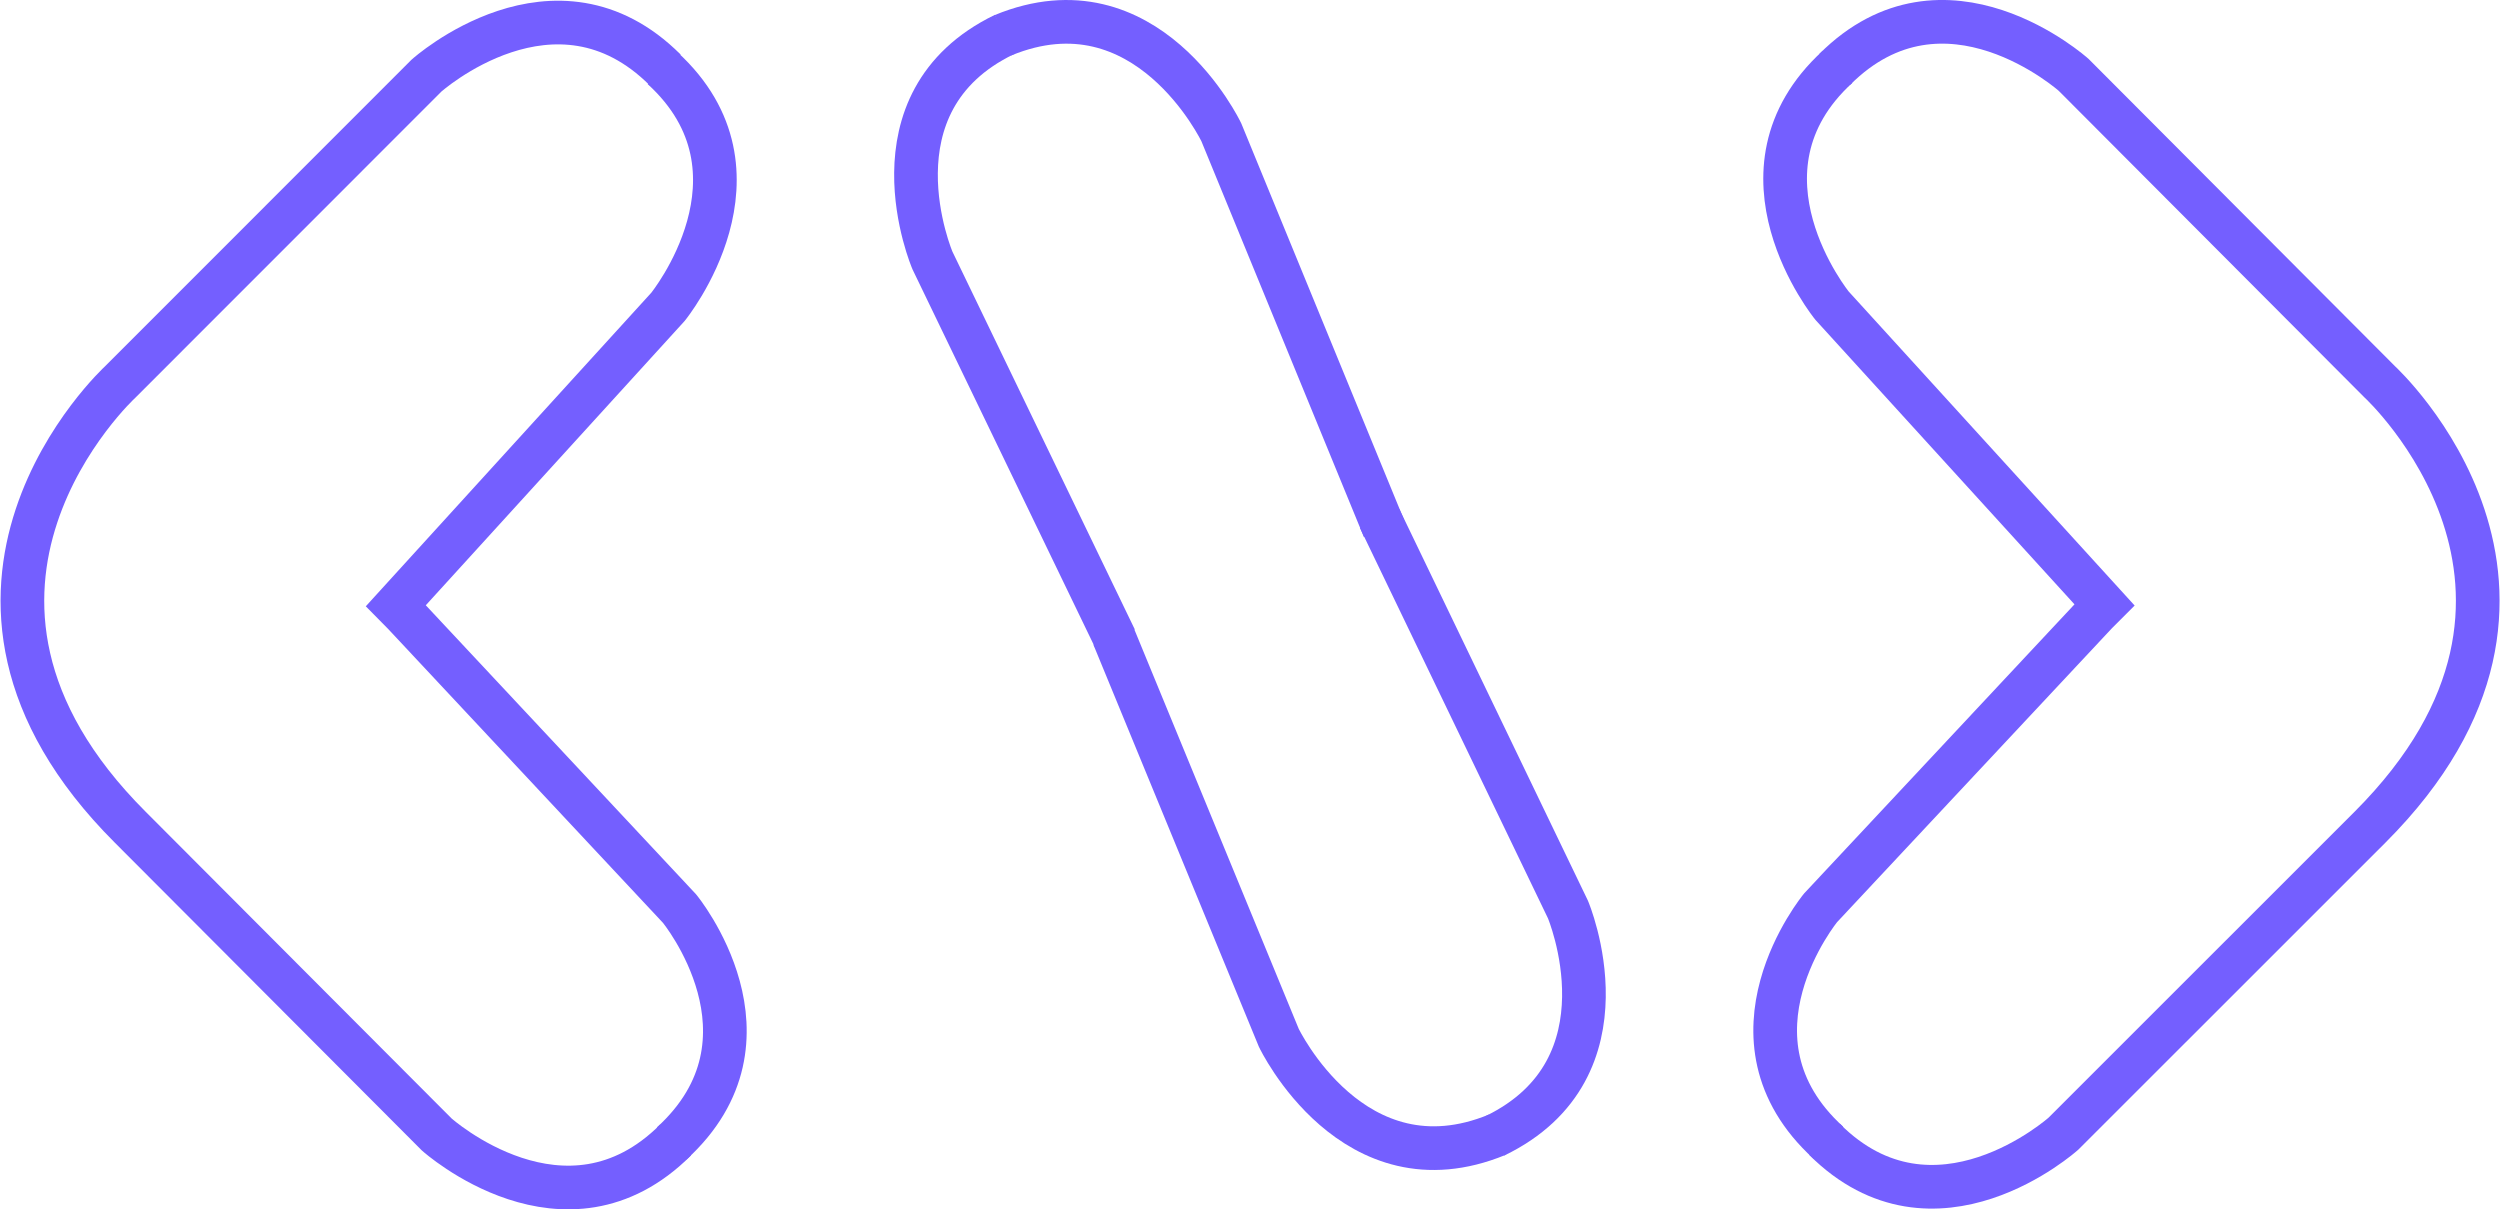 <svg xmlns="http://www.w3.org/2000/svg" viewBox="0 0 228.99 110.77">
  <defs>
    <style>
      .cls-1 {
        fill: none;
        stroke: #745fff;
        stroke-miterlimit: 10;
        stroke-width: 4px;
      }
    </style>
  </defs>
  <g id="Layer_2" data-name="Layer 2">
    <g id="Layer_1-2" data-name="Layer 1">
      <g>
        <path class="cls-1" d="M60.93,6.41c-10.07-10.07-21.87.52-21.87.52L11,35s-20.74,19.11.93,40.77L40,103.91s11.8,10.59,21.88.51"/>
        <path class="cls-1" d="M61.52,104.74c10.53-9.6.72-21.52.72-21.52L37,56.23l-.74-.75L61.18,28.11s10-12.28-.5-21.88"/>
      </g>
      <g>
        <path class="cls-1" d="M126.78,48.44,111.87,12.12s-6.82-14.32-20-8.89"/>
        <path class="cls-1" d="M102.14,58.52,85.41,23.86S79.19,9.35,92,3.16"/>
        <path class="cls-1" d="M102,58.29l15.13,36.76s6.82,14.31,20,8.89"/>
        <path class="cls-1" d="M126.37,47.49l17.25,35.82s6.13,14.53-6.7,20.73"/>
      </g>
      <g>
        <path class="cls-1" d="M168.06,6.35c10.07-10.08,21.88.51,21.88.51L218,35s20.74,19.1-.92,40.77L189,103.84s-11.8,10.59-21.88.52"/>
        <path class="cls-1" d="M167.47,104.67c-10.53-9.59-.71-21.52-.71-21.52l25.25-27,.75-.75L167.81,28s-10-12.28.5-21.88"/>
      </g>
    </g>
  </g>
</svg>
